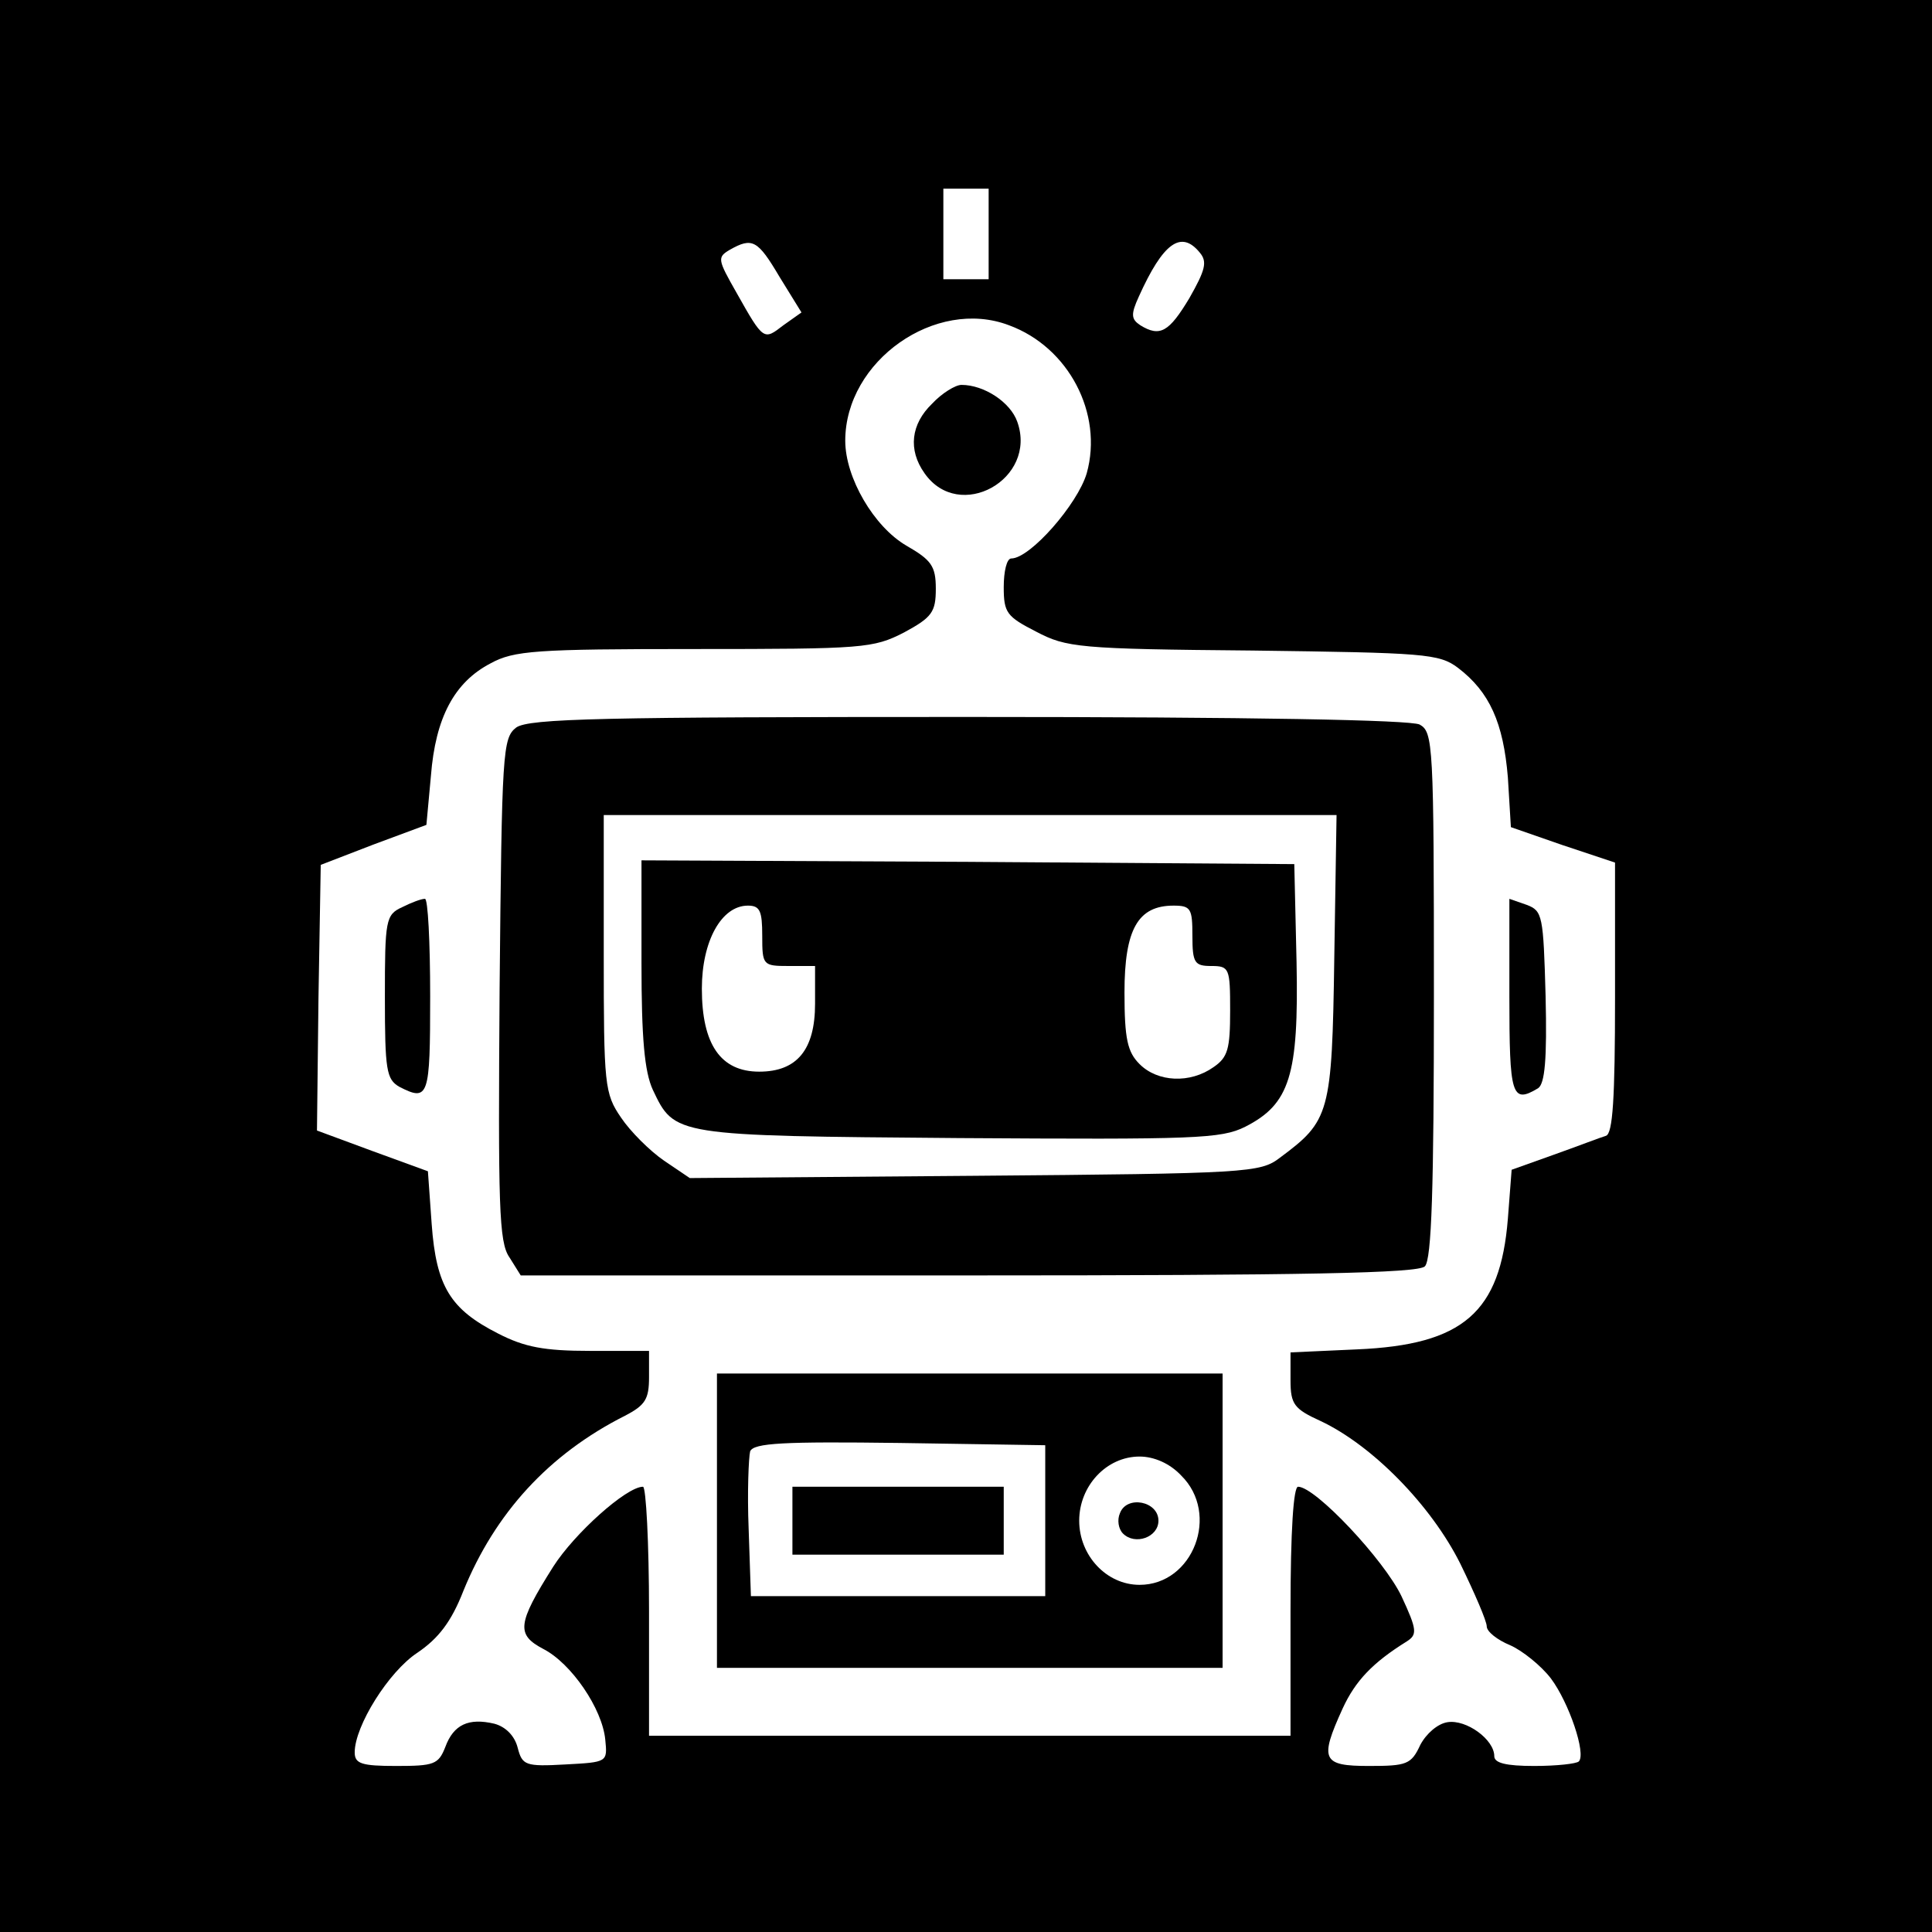 <?xml version="1.0" standalone="no"?>
<!DOCTYPE svg PUBLIC "-//W3C//DTD SVG 20010904//EN"
 "http://www.w3.org/TR/2001/REC-SVG-20010904/DTD/svg10.dtd">
<svg version="1.0" xmlns="http://www.w3.org/2000/svg"
 width="256pt" height="256pt" viewBox="0 0 256 256"
 preserveAspectRatio="xMidYMid meet">
<g transform="translate(0,256) scale(0.1,-0.1)"
fill="#000000" stroke="none">
<path d="M0 1280 l0 -1280 1280 0 1280 0 0 1280 0 1280 -1280 0 -1280 0 0
-1280z m1310 970 l0 -60 -30 0 -30 0 0 60 0 60 30 0 30 0 0 -60z m-277 -57
l29 -47 -24 -17 c-26 -20 -26 -21 -62 43 -25 44 -26 47 -9 57 30 17 37 13 66
-36z m557 32 c10 -12 7 -23 -14 -60 -27 -45 -39 -52 -65 -36 -12 8 -13 14 -2
38 32 71 56 89 81 58z m-253 -96 c79 -29 125 -117 103 -196 -12 -41 -75 -113
-100 -113 -6 0 -10 -17 -10 -38 0 -34 4 -39 43 -59 40 -21 56 -23 287 -25 227
-3 247 -4 272 -23 42 -32 60 -73 66 -145 l4 -66 69 -24 69 -23 0 -179 c0 -134
-3 -180 -12 -183 -7 -2 -38 -14 -69 -25 l-56 -20 -5 -65 c-10 -124 -59 -167
-200 -173 l-88 -4 0 -37 c0 -32 5 -38 40 -54 68 -32 146 -111 185 -189 19 -39
35 -76 35 -83 0 -7 14 -18 31 -25 16 -7 41 -27 54 -44 24 -32 47 -100 37 -110
-3 -3 -29 -6 -59 -6 -38 0 -53 4 -53 13 0 22 -37 49 -62 45 -13 -2 -28 -15
-36 -30 -12 -26 -18 -28 -68 -28 -62 0 -66 8 -35 76 17 37 40 61 85 89 14 9
14 15 -7 60 -23 48 -114 145 -137 145 -6 0 -10 -57 -10 -165 l0 -165 -425 0
-425 0 0 165 c0 91 -4 165 -8 165 -22 0 -91 -62 -119 -106 -48 -76 -49 -90
-13 -109 37 -19 78 -79 82 -120 3 -30 3 -30 -53 -33 -53 -3 -57 -1 -63 22 -4
16 -16 28 -31 32 -34 8 -54 -1 -65 -31 -9 -23 -15 -25 -65 -25 -46 0 -55 3
-55 18 0 35 45 107 83 132 28 19 45 41 61 82 42 103 113 181 214 232 27 14 32
22 32 51 l0 35 -78 0 c-61 0 -87 5 -122 23 -63 32 -82 62 -88 145 l-5 70 -74
27 -73 27 2 176 3 176 70 27 70 26 6 65 c6 77 31 124 79 149 31 17 60 19 270
19 225 0 237 1 278 22 37 20 42 27 42 58 0 30 -6 38 -39 57 -43 25 -81 90 -81
139 0 106 120 190 217 153z"/>
<path d="M1235 2025 c-28 -27 -32 -61 -10 -92 46 -66 150 -8 123 68 -9 26 -44
49 -74 49 -8 0 -26 -11 -39 -25z"/>
<path d="M684 1596 c-18 -14 -19 -31 -22 -346 -2 -288 -1 -336 13 -356 l15
-24 593 0 c448 0 596 3 605 12 9 9 12 103 12 360 0 333 -1 348 -19 358 -13 6
-219 10 -598 10 -484 0 -582 -2 -599 -14z m1084 -305 c-3 -207 -6 -216 -72
-265 -26 -20 -42 -21 -405 -24 l-377 -3 -34 23 c-19 13 -45 39 -57 57 -22 32
-23 43 -23 217 l0 184 486 0 485 0 -3 -189z"/>
<path d="M850 1284 c0 -100 4 -144 15 -168 29 -61 27 -61 405 -64 314 -2 348
-1 380 15 59 30 71 68 68 218 l-3 130 -432 3 -433 2 0 -136z m160 36 c0 -39 1
-40 35 -40 l35 0 0 -50 c0 -61 -24 -90 -74 -90 -51 0 -76 36 -76 110 0 63 26
110 61 110 16 0 19 -7 19 -40z m570 0 c0 -36 3 -40 25 -40 24 0 25 -3 25 -59
0 -51 -3 -62 -22 -75 -31 -22 -74 -20 -98 4 -16 16 -20 33 -20 95 0 84 18 115
65 115 23 0 25 -4 25 -40z"/>
<path d="M533 1358 c-22 -10 -23 -17 -23 -119 0 -97 2 -109 19 -119 39 -20 41
-14 41 120 0 72 -3 130 -7 129 -5 0 -18 -5 -30 -11z"/>
<path d="M2000 1240 c0 -132 3 -143 38 -122 9 6 12 38 10 122 -3 107 -4 113
-25 121 l-23 8 0 -129z"/>
<path d="M950 545 l0 -195 335 0 335 0 0 195 0 195 -335 0 -335 0 0 -195z
m435 0 l0 -100 -195 0 -195 0 -3 89 c-2 49 0 95 2 103 5 11 44 13 198 11 l193
-3 0 -100z m180 60 c52 -51 16 -145 -55 -145 -44 0 -80 39 -80 85 0 46 36 85
80 85 19 0 40 -9 55 -25z"/>
<path d="M1050 545 l0 -45 140 0 140 0 0 45 0 45 -140 0 -140 0 0 -45z"/>
<path d="M1484 555 c-4 -9 -2 -21 4 -27 16 -16 47 -5 47 17 0 26 -42 34 -51
10z"/>
</g>
</svg>
